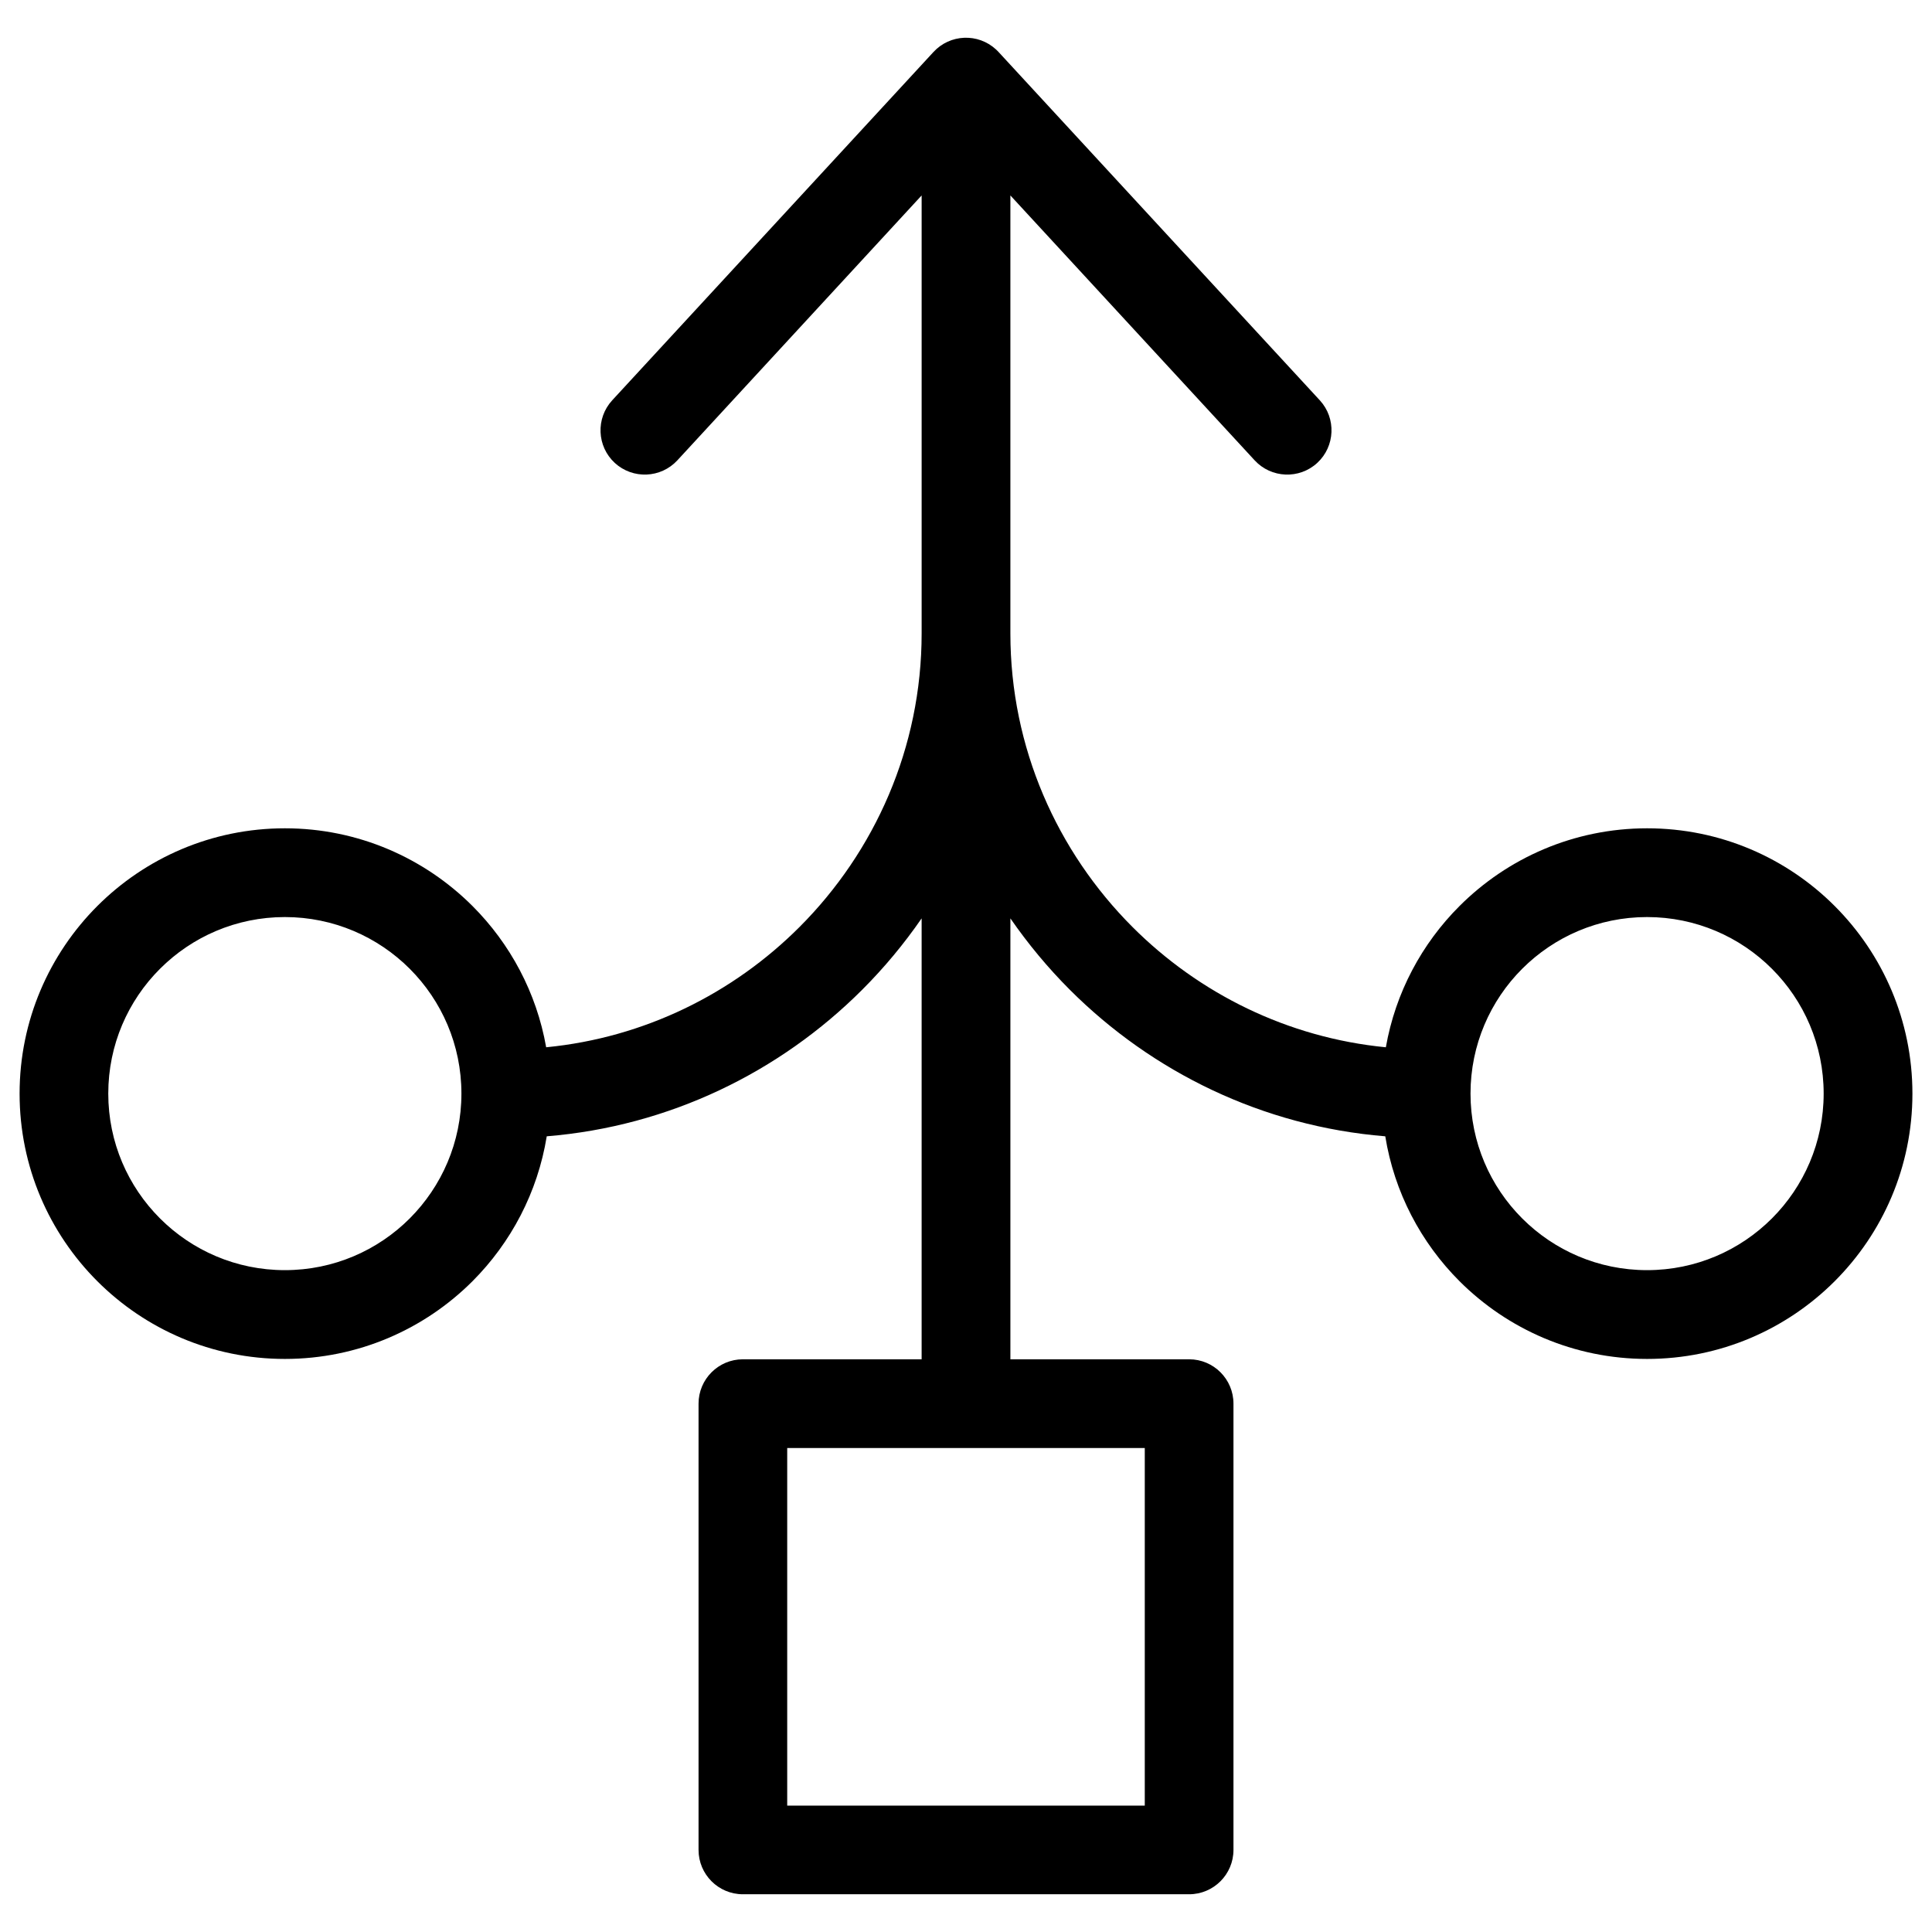 <?xml version="1.0" encoding="UTF-8"?>
<svg width="1200pt" height="1200pt" version="1.1" viewBox="0 0 1200 1200" xmlns="http://www.w3.org/2000/svg">
 <path d="m461.42 844.28h111.02v-273.86c-10.945 15.875-23.328 30.746-36.938 44.352-51.156 51.156-119.81 84.816-195.91 91.008-5.652 34.883-22.25 66.098-46.117 90-29.809 29.809-71.027 48.277-116.53 48.277s-86.688-18.469-116.5-48.277c-29.809-29.809-48.277-70.992-48.277-116.5 0-45.504 18.469-86.688 48.277-116.53 29.809-29.809 70.992-48.277 116.5-48.277s86.688 18.469 116.53 48.277c23.398 23.398 39.781 53.785 45.758 87.734 61.055-5.941 116.07-33.41 157.32-74.664 46.801-46.836 75.891-111.39 75.891-182.38v-272.05l-151.71 164.52c-10.297 11.16-27.684 11.879-38.879 1.621-11.16-10.297-11.879-27.684-1.621-38.879l199.52-216.32c10.297-11.195 27.684-11.918 38.879-1.621 0.574 0.504 1.078 1.078 1.621 1.621l199.52 216.32c10.262 11.16 9.539 28.586-1.621 38.879-11.16 10.262-28.586 9.539-38.879-1.621l-151.71-164.52v272.05c0 70.992 29.051 135.54 75.891 182.38 41.258 41.258 96.266 68.727 157.32 74.664 5.977-33.984 22.355-64.367 45.758-87.734 29.809-29.809 71.027-48.277 116.53-48.277s86.688 18.434 116.5 48.277c29.809 29.809 48.277 71.027 48.277 116.53 0 45.504-18.469 86.688-48.277 116.5-29.809 29.809-70.992 48.277-116.5 48.277s-86.688-18.469-116.53-48.277c-23.902-23.902-40.5-55.117-46.117-90-76.141-6.191-144.76-39.852-195.91-91.008-13.609-13.609-25.957-28.477-36.938-44.352v273.86h111.02c15.227 0 27.539 12.348 27.539 27.539v277.2c0 15.191-12.348 27.539-27.539 27.539h-277.17c-15.227 0-27.539-12.348-27.539-27.539v-277.2c0-15.191 12.348-27.539 27.539-27.539zm-284.48-274.68c-30.277 0-57.707 12.277-77.543 32.113-19.871 19.836-32.148 47.27-32.148 77.543 0 30.277 12.277 57.707 32.148 77.543 19.836 19.836 47.27 32.113 77.543 32.113 30.277 0 57.707-12.277 77.543-32.113 19.836-19.871 32.113-47.27 32.113-77.543 0-30.277-12.277-57.707-32.113-77.543-19.836-19.836-47.27-32.113-77.543-32.113zm923.62 32.113c-19.836-19.836-47.27-32.113-77.543-32.113-30.277 0-57.707 12.277-77.543 32.113-19.836 19.836-32.113 47.27-32.113 77.543 0 30.277 12.277 57.707 32.113 77.543 19.836 19.836 47.27 32.113 77.543 32.113 30.277 0 57.707-12.277 77.543-32.113 19.836-19.836 32.148-47.27 32.148-77.543 0-30.277-12.277-57.707-32.148-77.543zm-389.56 297.69h-222.05v222.09h222.09v-222.09z"/>
</svg>
